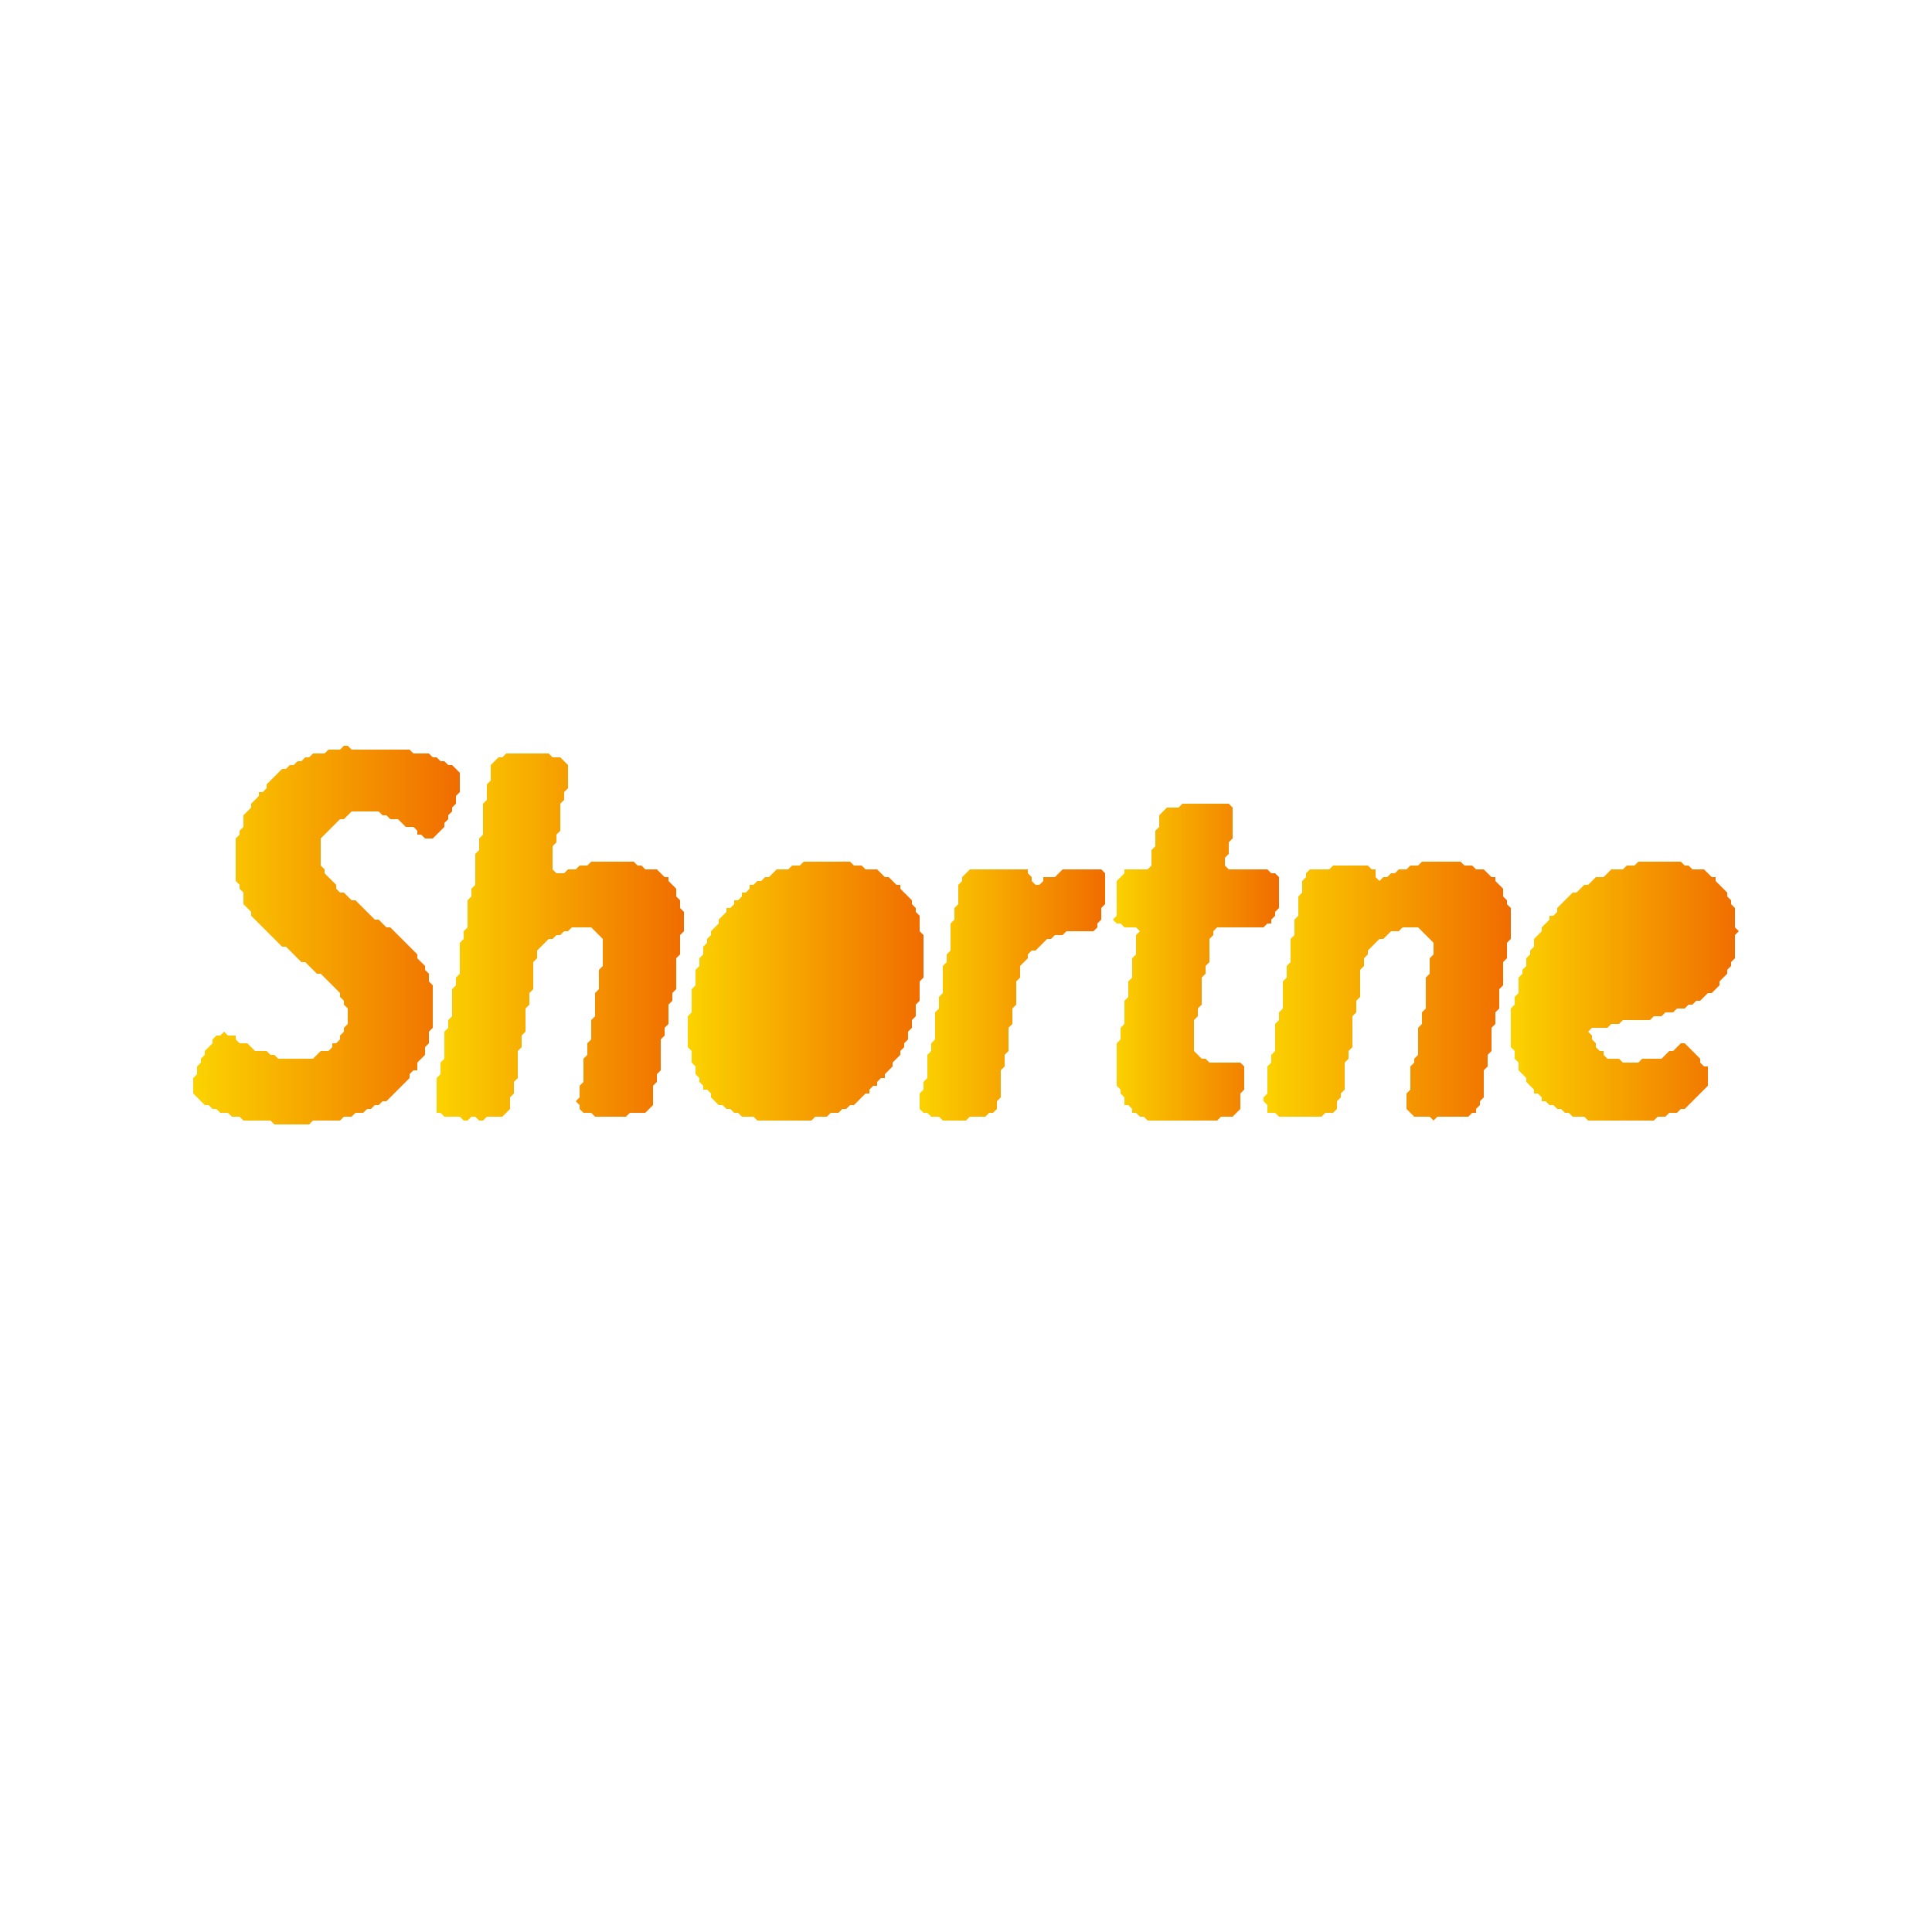 <?xml version="1.0" encoding="utf-8" ?>
<svg baseProfile="full" height="500" version="1.1" width="500" xmlns="http://www.w3.org/2000/svg" xmlns:ev="http://www.w3.org/2001/xml-events" xmlns:xlink="http://www.w3.org/1999/xlink"><defs><linearGradient id="gradient" x1="0" x2="1" y1="0" y2="0"><stop offset="0" stop-color="#fbd300" /><stop offset="1" stop-color="#f06c00" /></linearGradient></defs><g id="shortne-logo"><path d="M 251,225 L 249,227 L 249,228 L 248,229 L 248,234 L 247,235 L 247,238 L 246,239 L 246,246 L 245,247 L 245,249 L 244,250 L 244,257 L 243,258 L 243,261 L 242,262 L 242,269 L 241,270 L 241,272 L 240,273 L 240,279 L 239,280 L 239,282 L 238,283 L 238,287 L 239,288 L 240,288 L 241,289 L 243,289 L 244,290 L 250,290 L 251,289 L 255,289 L 256,288 L 257,288 L 258,287 L 258,285 L 259,284 L 259,277 L 260,276 L 260,273 L 261,272 L 261,266 L 262,265 L 262,261 L 263,260 L 263,254 L 264,253 L 264,250 L 266,248 L 266,247 L 267,246 L 268,246 L 271,243 L 272,243 L 273,242 L 275,242 L 276,241 L 283,241 L 284,240 L 284,239 L 285,238 L 285,235 L 286,234 L 286,226 L 285,225 L 275,225 L 273,227 L 270,227 L 270,228 L 269,229 L 268,229 L 267,228 L 267,227 L 266,226 L 266,225 Z" fill="url(#gradient)" /><path d="M 424,223 L 423,224 L 421,224 L 420,225 L 417,225 L 415,227 L 413,227 L 411,229 L 410,229 L 408,231 L 407,231 L 403,235 L 403,236 L 402,237 L 401,237 L 401,238 L 399,240 L 399,241 L 397,243 L 397,245 L 396,246 L 396,247 L 395,248 L 395,250 L 394,251 L 394,252 L 393,253 L 393,257 L 392,258 L 392,260 L 391,261 L 391,271 L 392,272 L 392,274 L 393,275 L 393,277 L 395,279 L 395,280 L 397,282 L 397,283 L 398,283 L 399,284 L 399,285 L 400,285 L 401,286 L 402,286 L 403,287 L 404,287 L 405,288 L 406,288 L 407,289 L 410,289 L 411,290 L 428,290 L 429,289 L 431,289 L 432,288 L 434,288 L 435,287 L 436,287 L 442,281 L 442,276 L 441,276 L 440,275 L 440,274 L 436,270 L 435,270 L 433,272 L 432,272 L 430,274 L 425,274 L 424,275 L 420,275 L 419,274 L 416,274 L 415,273 L 415,272 L 414,272 L 413,271 L 413,270 L 412,269 L 412,268 L 411,267 L 412,266 L 416,266 L 417,265 L 419,265 L 420,264 L 427,264 L 428,263 L 430,263 L 431,262 L 433,262 L 434,261 L 436,261 L 437,260 L 438,260 L 439,259 L 440,259 L 442,257 L 443,257 L 445,255 L 445,254 L 447,252 L 447,251 L 448,250 L 448,249 L 449,248 L 449,242 L 450,241 L 449,240 L 449,235 L 448,234 L 448,233 L 447,232 L 447,231 L 444,228 L 444,227 L 443,227 L 441,225 L 438,225 L 437,224 L 436,224 L 435,223 Z" fill="url(#gradient)" /><path d="M 368,223 L 367,224 L 365,224 L 364,225 L 362,225 L 361,226 L 360,226 L 359,227 L 358,227 L 357,228 L 356,227 L 356,225 L 355,225 L 354,224 L 345,224 L 344,225 L 339,225 L 338,226 L 338,227 L 337,228 L 337,231 L 336,232 L 336,237 L 335,238 L 335,242 L 334,243 L 334,249 L 333,250 L 333,253 L 332,254 L 332,261 L 331,262 L 331,264 L 330,265 L 330,272 L 329,273 L 329,275 L 328,276 L 328,283 L 327,284 L 327,285 L 328,286 L 328,288 L 330,288 L 331,289 L 342,289 L 343,288 L 345,288 L 346,287 L 346,285 L 347,284 L 347,283 L 348,282 L 348,275 L 349,274 L 349,272 L 350,271 L 350,263 L 351,262 L 351,259 L 352,258 L 352,251 L 353,250 L 353,248 L 354,247 L 354,246 L 357,243 L 358,243 L 360,241 L 362,241 L 363,240 L 367,240 L 371,244 L 371,247 L 370,248 L 370,252 L 369,253 L 369,261 L 368,262 L 368,265 L 367,266 L 367,273 L 366,274 L 366,275 L 365,276 L 365,282 L 364,283 L 364,287 L 366,289 L 370,289 L 371,290 L 372,289 L 380,289 L 381,288 L 382,288 L 382,287 L 383,286 L 383,285 L 384,284 L 384,277 L 385,276 L 385,273 L 386,272 L 386,266 L 387,265 L 387,262 L 388,261 L 388,256 L 389,255 L 389,249 L 390,248 L 390,244 L 391,243 L 391,235 L 390,234 L 390,233 L 389,232 L 389,230 L 387,228 L 387,227 L 386,227 L 384,225 L 382,225 L 381,224 L 379,224 L 378,223 Z" fill="url(#gradient)" /><path d="M 208,223 L 207,224 L 205,224 L 204,225 L 201,225 L 199,227 L 198,227 L 197,228 L 196,228 L 195,229 L 194,229 L 194,230 L 193,231 L 192,231 L 192,232 L 191,233 L 190,233 L 190,234 L 189,235 L 188,235 L 188,236 L 186,238 L 186,239 L 184,241 L 184,242 L 183,243 L 183,244 L 182,245 L 182,247 L 181,248 L 181,250 L 180,251 L 180,255 L 179,256 L 179,262 L 178,263 L 178,271 L 179,272 L 179,275 L 180,276 L 180,278 L 181,279 L 181,280 L 182,281 L 182,282 L 183,282 L 184,283 L 184,284 L 186,286 L 187,286 L 188,287 L 189,287 L 190,288 L 191,288 L 192,289 L 195,289 L 196,290 L 210,290 L 211,289 L 214,289 L 215,288 L 217,288 L 218,287 L 219,287 L 220,286 L 221,286 L 224,283 L 225,283 L 225,282 L 226,281 L 227,281 L 227,280 L 228,279 L 229,279 L 229,278 L 231,276 L 231,275 L 233,273 L 233,272 L 234,271 L 234,270 L 235,269 L 235,267 L 236,266 L 236,264 L 237,263 L 237,260 L 238,259 L 238,254 L 239,253 L 239,242 L 238,241 L 238,237 L 237,236 L 237,235 L 236,234 L 236,233 L 233,230 L 233,229 L 232,229 L 230,227 L 229,227 L 227,225 L 224,225 L 223,224 L 221,224 L 220,223 Z" fill="url(#gradient)" /><path d="M 306,208 L 305,209 L 302,209 L 300,211 L 300,214 L 299,215 L 299,219 L 298,220 L 298,224 L 297,225 L 291,225 L 291,226 L 289,228 L 289,237 L 288,238 L 289,239 L 290,239 L 291,240 L 294,240 L 295,241 L 294,242 L 294,247 L 293,248 L 293,253 L 292,254 L 292,258 L 291,259 L 291,265 L 290,266 L 290,269 L 289,270 L 289,281 L 290,282 L 290,283 L 291,284 L 291,286 L 292,286 L 293,287 L 293,288 L 294,288 L 295,289 L 296,289 L 297,290 L 315,290 L 316,289 L 319,289 L 321,287 L 321,283 L 322,282 L 322,276 L 321,275 L 313,275 L 312,274 L 311,274 L 309,272 L 309,264 L 310,263 L 310,261 L 311,260 L 311,253 L 312,252 L 312,250 L 313,249 L 313,243 L 314,242 L 314,241 L 315,240 L 327,240 L 328,239 L 329,239 L 329,238 L 330,237 L 330,236 L 331,235 L 331,227 L 330,226 L 329,226 L 328,225 L 318,225 L 317,224 L 317,222 L 318,221 L 318,218 L 319,217 L 319,209 L 318,208 Z" fill="url(#gradient)" /><path d="M 131,195 L 130,196 L 129,196 L 127,198 L 127,202 L 126,203 L 126,207 L 125,208 L 125,216 L 124,217 L 124,220 L 123,221 L 123,229 L 122,230 L 122,232 L 121,233 L 121,240 L 120,241 L 120,243 L 119,244 L 119,252 L 118,253 L 118,255 L 117,256 L 117,263 L 116,264 L 116,266 L 115,267 L 115,274 L 114,275 L 114,278 L 113,279 L 113,288 L 114,288 L 115,289 L 119,289 L 120,290 L 121,290 L 122,289 L 123,289 L 124,290 L 125,290 L 126,289 L 130,289 L 132,287 L 132,284 L 133,283 L 133,280 L 134,279 L 134,272 L 135,271 L 135,268 L 136,267 L 136,261 L 137,260 L 137,257 L 138,256 L 138,249 L 139,248 L 139,246 L 142,243 L 143,243 L 144,242 L 145,242 L 146,241 L 147,241 L 148,240 L 153,240 L 156,243 L 156,250 L 155,251 L 155,256 L 154,257 L 154,263 L 153,264 L 153,269 L 152,270 L 152,273 L 151,274 L 151,280 L 150,281 L 150,284 L 149,285 L 150,286 L 150,287 L 151,288 L 153,288 L 154,289 L 162,289 L 163,288 L 167,288 L 169,286 L 169,281 L 170,280 L 170,278 L 171,277 L 171,269 L 172,268 L 172,266 L 173,265 L 173,260 L 174,259 L 174,257 L 175,256 L 175,248 L 176,247 L 176,242 L 177,241 L 177,236 L 176,235 L 176,233 L 175,232 L 175,230 L 173,228 L 173,227 L 172,227 L 170,225 L 167,225 L 166,224 L 165,224 L 164,223 L 153,223 L 152,224 L 150,224 L 149,225 L 147,225 L 146,226 L 144,226 L 143,225 L 143,219 L 144,218 L 144,216 L 145,215 L 145,208 L 146,207 L 146,205 L 147,204 L 147,198 L 145,196 L 143,196 L 142,195 Z" fill="url(#gradient)" /><path d="M 89,193 L 88,194 L 85,194 L 84,195 L 81,195 L 80,196 L 79,196 L 78,197 L 77,197 L 76,198 L 75,198 L 74,199 L 73,199 L 69,203 L 69,204 L 68,205 L 67,205 L 67,206 L 65,208 L 65,209 L 63,211 L 63,214 L 62,215 L 62,216 L 61,217 L 61,228 L 62,229 L 62,230 L 63,231 L 63,234 L 65,236 L 65,237 L 73,245 L 74,245 L 78,249 L 79,249 L 82,252 L 83,252 L 88,257 L 88,258 L 89,259 L 89,260 L 90,261 L 90,265 L 89,266 L 89,267 L 88,268 L 88,269 L 87,270 L 86,270 L 86,271 L 85,272 L 83,272 L 81,274 L 72,274 L 71,273 L 70,273 L 69,272 L 66,272 L 64,270 L 62,270 L 61,269 L 61,268 L 59,268 L 58,267 L 57,268 L 56,268 L 55,269 L 55,270 L 53,272 L 53,273 L 52,274 L 52,275 L 51,276 L 51,278 L 50,279 L 50,283 L 53,286 L 54,286 L 55,287 L 56,287 L 57,288 L 59,288 L 60,289 L 62,289 L 63,290 L 70,290 L 71,291 L 80,291 L 81,290 L 88,290 L 89,289 L 91,289 L 92,288 L 94,288 L 95,287 L 96,287 L 97,286 L 98,286 L 99,285 L 100,285 L 106,279 L 106,278 L 107,277 L 108,277 L 108,275 L 110,273 L 110,271 L 111,270 L 111,267 L 112,266 L 112,255 L 111,254 L 111,252 L 110,251 L 110,250 L 108,248 L 108,247 L 101,240 L 100,240 L 98,238 L 97,238 L 92,233 L 91,233 L 89,231 L 88,231 L 87,230 L 87,229 L 84,226 L 84,225 L 83,224 L 83,217 L 88,212 L 89,212 L 91,210 L 98,210 L 99,211 L 100,211 L 101,212 L 103,212 L 105,214 L 107,214 L 108,215 L 108,216 L 109,216 L 110,217 L 112,217 L 115,214 L 115,213 L 116,212 L 116,211 L 117,210 L 117,209 L 118,208 L 118,206 L 119,205 L 119,200 L 117,198 L 116,198 L 115,197 L 114,197 L 113,196 L 112,196 L 111,195 L 107,195 L 106,194 L 91,194 L 90,193 Z" fill="url(#gradient)" /></g></svg>